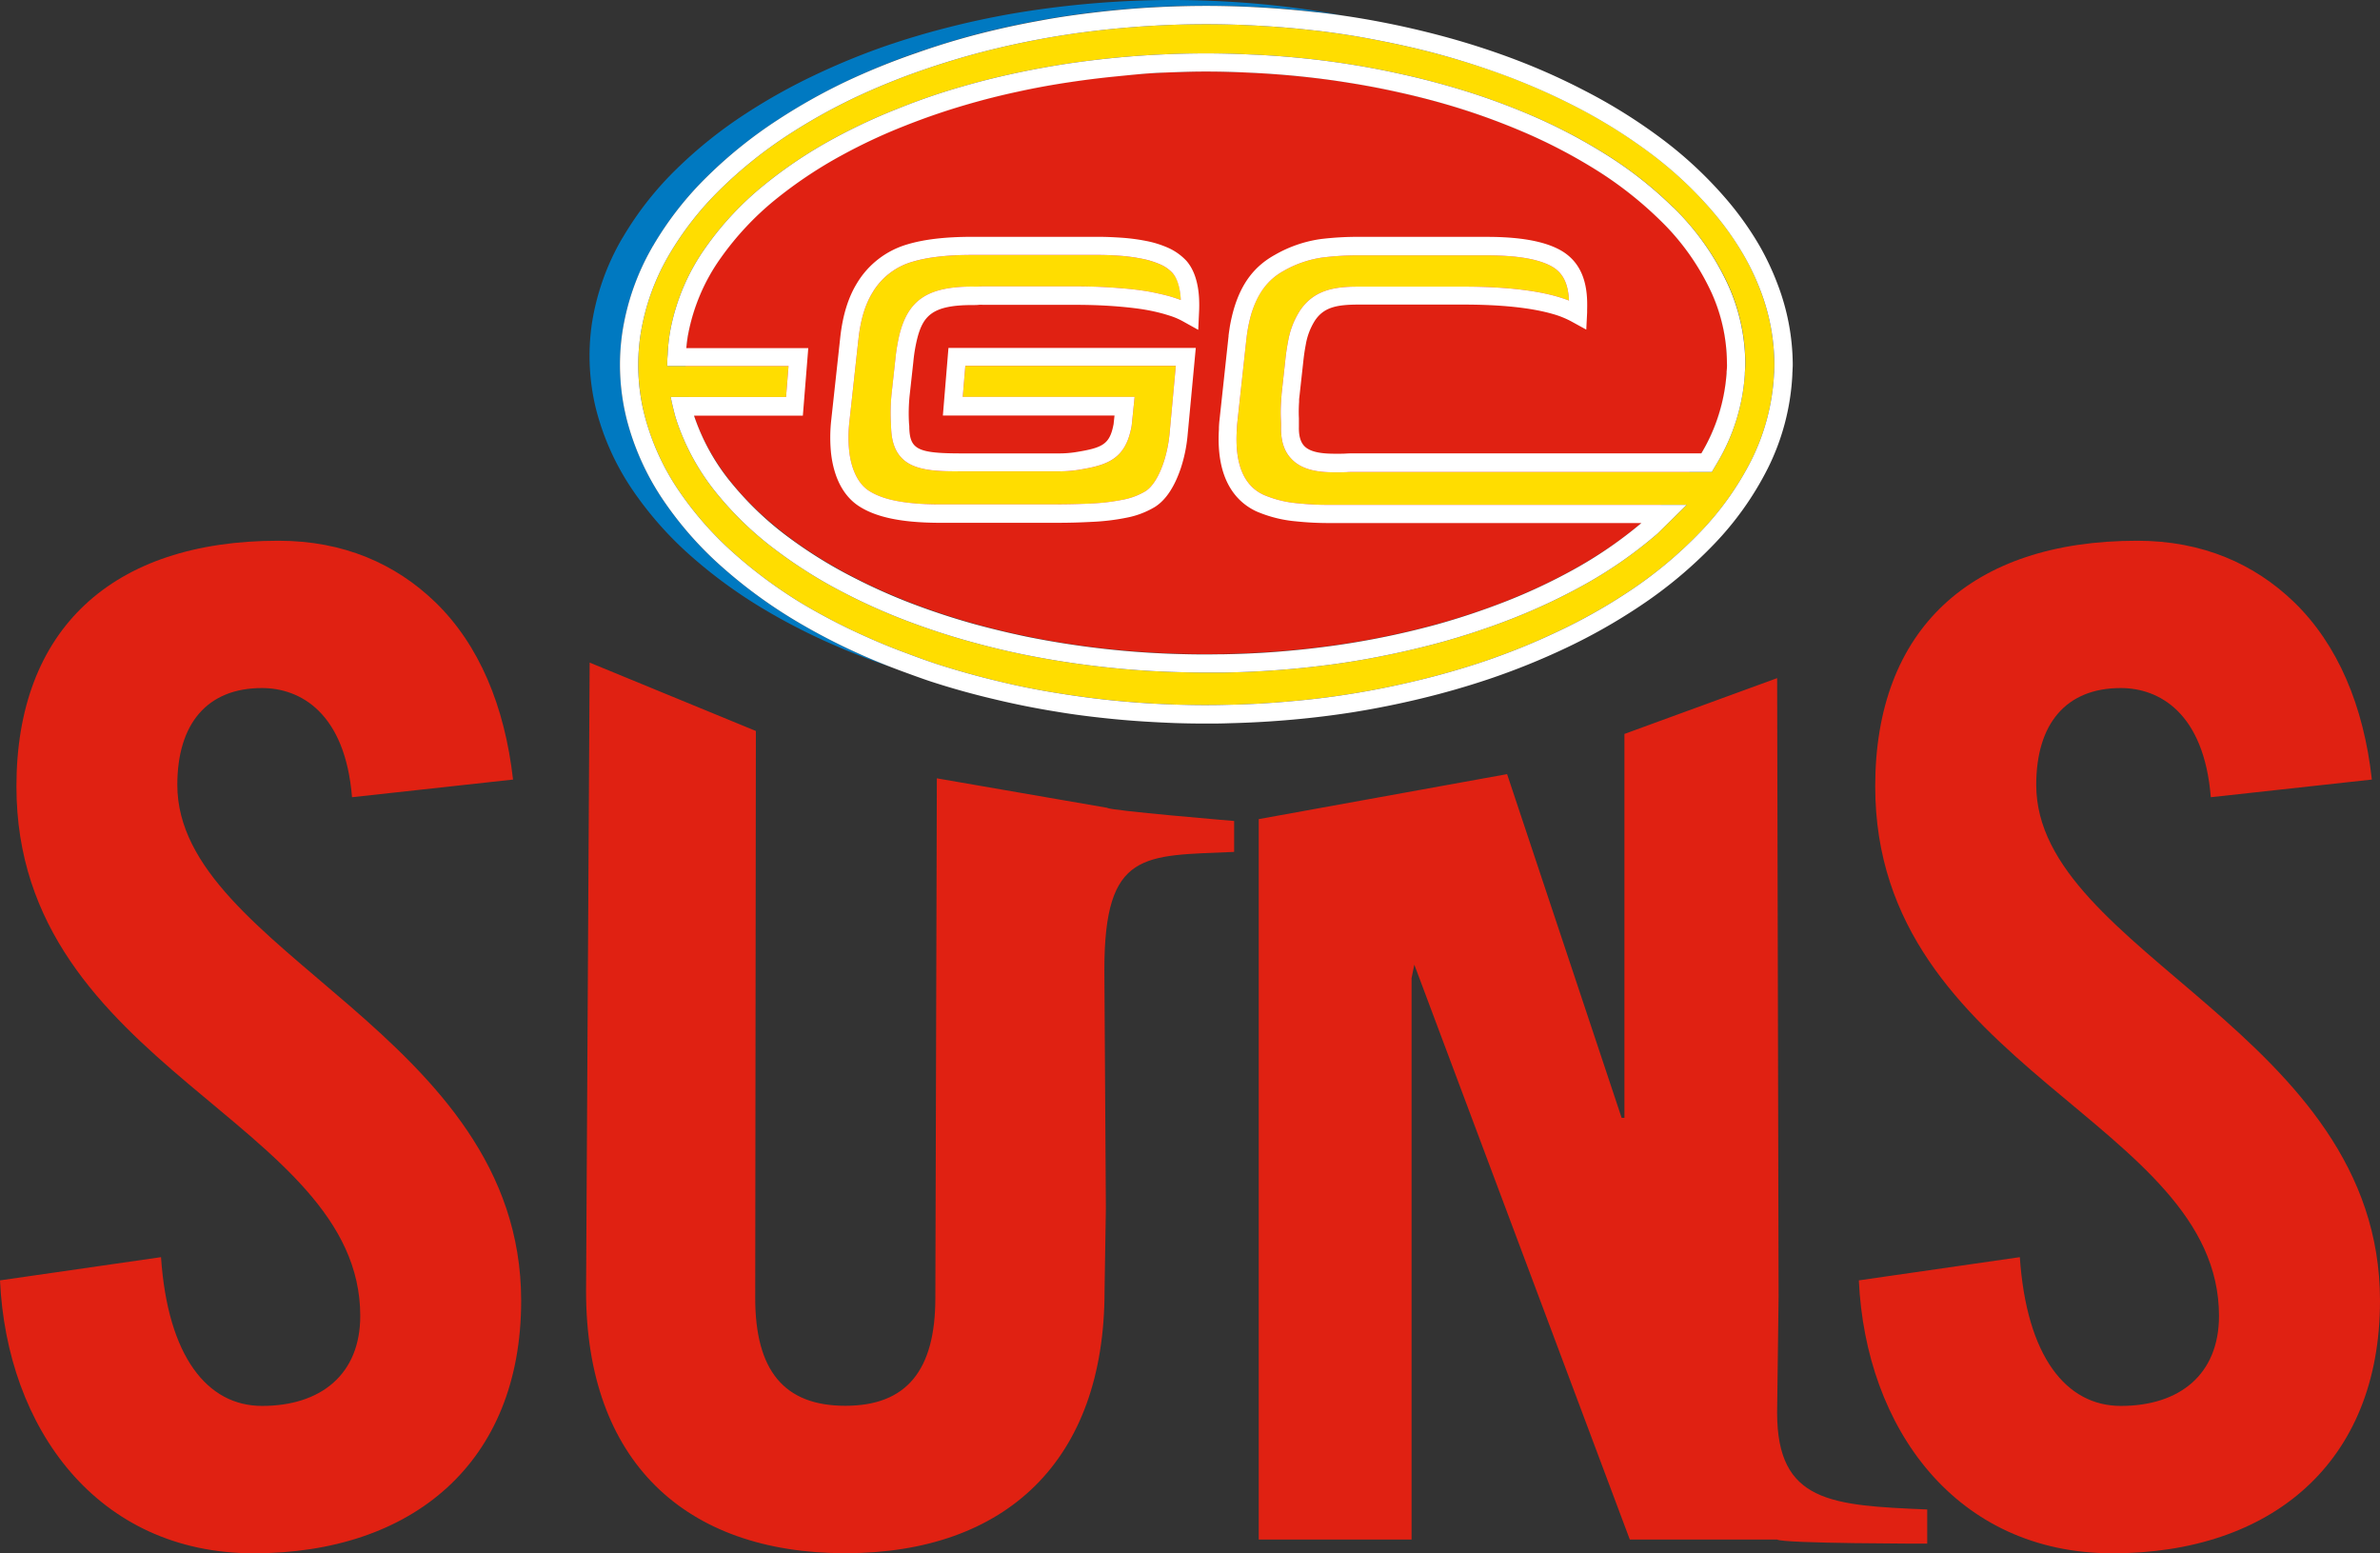 <?xml version="1.0" encoding="UTF-8" standalone="no"?>
<svg
   xmlns:dc="http://purl.org/dc/elements/1.1/"
   xmlns:cc="http://creativecommons.org/ns#"
   xmlns:rdf="http://www.w3.org/1999/02/22-rdf-syntax-ns#"
   xmlns:svg="http://www.w3.org/2000/svg"
   xmlns="http://www.w3.org/2000/svg"
   xmlns:sodipodi="http://sodipodi.sourceforge.net/DTD/sodipodi-0.dtd"
   xmlns:inkscape="http://www.inkscape.org/namespaces/inkscape"
   width="179.764"
   height="117.3"
   version="1.1"
   id="svg16"
   sodipodi:docname="Gold Coast Suns AFL Logo.svg"
   inkscape:version="0.92.2 (5c3e80d, 2017-08-06)">
  <rect width="100%" height="100%" fill="#333333" stroke="none"/>
  <defs
     id="defs20" />
  <sodipodi:namedview
     pagecolor="#ffffff"
     bordercolor="#666666"
     borderopacity="1"
     objecttolerance="10"
     gridtolerance="10"
     guidetolerance="10"
     inkscape:pageopacity="0"
     inkscape:pageshadow="2"
     inkscape:window-width="1366"
     inkscape:window-height="745"
     id="namedview18"
     showgrid="false"
     fit-margin-top="0"
     fit-margin-left="0"
     fit-margin-right="0"
     fit-margin-bottom="0"
     inkscape:zoom="1.18"
     inkscape:cx="89.764"
     inkscape:cy="58.489"
     inkscape:window-x="-8"
     inkscape:window-y="-8"
     inkscape:window-maximized="1"
     inkscape:current-layer="svg16" />
  <g
     id="g14"
     style="fill:none"
     transform="translate(-10.236,-41.189)">
    <path
       d="M 75.236,90.61 A 46.252,46.252 0 0 1 70.116,87.938 36.596,36.596 0 0 1 64.77,84 a 26.747,26.747 0 0 1 -4.31,-4.854 19.616,19.616 0 0 1 -2.897,-6.35 16.846,16.846 0 0 1 -0.32,-6.49 18.43,18.43 0 0 1 2.263,-6.45 c 0.014,-0.024 0.024,-0.048 0.036,-0.07 l 0.052,-0.08 a 25.01,25.01 0 0 1 4.084,-5.212 33.99,33.99 0 0 1 5.314,-4.256 44.01,44.01 0 0 1 5.14,-2.892 52.381,52.381 0 0 1 5.32,-2.176 64.699,64.699 0 0 1 4.68,-1.43 62.677,62.677 0 0 1 4.706,-1.023 65.72,65.72 0 0 1 4.172,-0.618 74.99,74.99 0 0 1 4.325,-0.374 72.522,72.522 0 0 1 3.99,-0.112 h 0.02 a 73.625,73.625 0 0 1 8.38,0.49 h 0.06 c 0.62,0.075 1.237,0.16 1.85,0.251 a 67.17,67.17 0 0 0 -4.414,-0.675 70.088,70.088 0 0 0 -4.138,-0.36 73.792,73.792 0 0 0 -4.266,-0.13 h -0.021 a 72.404,72.404 0 0 0 -12.424,1.086 c -1.6,0.291 -3.163,0.63 -4.687,1.026 a 58.93,58.93 0 0 0 -4.653,1.394 53.557,53.557 0 0 0 -5.284,2.177 44.204,44.204 0 0 0 -5.128,2.861 33.8,33.8 0 0 0 -5.283,4.215 24.675,24.675 0 0 0 -4.053,5.157 c -0.026,0.048 -0.064,0.098 -0.093,0.15 a 18.336,18.336 0 0 0 -2.253,6.394 16.812,16.812 0 0 0 0.317,6.437 19.426,19.426 0 0 0 2.885,6.287 26.635,26.635 0 0 0 4.291,4.811 36.541,36.541 0 0 0 5.32,3.9 46.49,46.49 0 0 0 5.094,2.65 53.458,53.458 0 0 0 4.725,1.838 40.48,40.48 0 0 1 -2.334,-0.961 z"
       id="path2"
       inkscape:connector-curvature="0"
       style="fill:#0079c1" />
    <path
       d="m 140.687,68.589 c 0,12.159 -17.611,22 -39.338,22 -21.726,0 -39.337,-9.848 -39.337,-22 0,-12.152 17.611,-22 39.337,-22 21.727,0 39.338,9.85 39.338,22 z"
       id="path4"
       inkscape:connector-curvature="0"
       style="fill:#e02112" />
    <path
       d="m 99.428,63.792 v 0.053 a 12.044,12.044 0 0 0 -0.954,-0.31 21.564,21.564 0 0 0 -1.511,-0.334 22.494,22.494 0 0 0 -1.98,-0.239 40.072,40.072 0 0 0 -3.525,-0.145 h -6.914 c -0.146,0 -0.286,0 -0.42,0.014 -0.133,0.015 -0.286,0 -0.434,0 -3.376,0 -4.875,1.002 -5.53,3.69 -0.139,0.607 -0.238,1.22 -0.299,1.839 l -0.281,2.58 a 14.116,14.116 0 0 0 -0.045,2.305 c 0,0.103 0,0.198 0.011,0.29 0.117,3.25 2.659,3.25 5.346,3.25 h 7.214 a 9.865,9.865 0 0 0 1.547,-0.104 c 2.122,-0.344 3.55,-0.747 4.027,-3.176 0.017,-0.072 0.03,-0.144 0.038,-0.217 l 0.217,-2.124 H 82.954 l 0.195,-2.346 h 15.897 l -0.476,5.18 a 10.068,10.068 0 0 1 -0.44,2.098 c -0.373,1.102 -0.85,1.862 -1.39,2.199 -0.524,0.31 -1.1,0.523 -1.699,0.631 -0.79,0.158 -1.593,0.254 -2.398,0.286 -0.716,0.039 -1.56,0.062 -2.744,0.067 h -8.872 c -2.493,-0.026 -4.143,-0.355 -5.188,-1.046 -0.782,-0.52 -1.304,-1.581 -1.463,-2.99 a 10.33,10.33 0 0 1 0.016,-2.2 l 0.673,-6.166 0.014,-0.079 v -0.03 c 0.162,-1.45 0.51,-2.585 1.06,-3.484 a 5.157,5.157 0 0 1 3.02,-2.327 c 1.146,-0.343 2.622,-0.512 4.486,-0.512 h 9.56 c 0.496,0 0.98,0.019 1.567,0.057 0.592,0.04 1.182,0.12 1.764,0.238 a 6.29,6.29 0 0 1 1.273,0.391 c 0.375,0.151 0.713,0.382 0.99,0.677 0.367,0.387 0.576,1.095 0.629,1.984 z m 43.076,12.18 a 22.325,22.325 0 0 1 -3.815,5.367 31.74,31.74 0 0 1 -5.369,4.482 41.755,41.755 0 0 1 -5.41,3.052 51.337,51.337 0 0 1 -5.652,2.286 57.986,57.986 0 0 1 -5.007,1.43 c -1.692,0.406 -3.38,0.747 -5.023,1.007 a 61.818,61.818 0 0 1 -4.451,0.546 64.278,64.278 0 0 1 -4.58,0.264 A 62.437,62.437 0 0 1 99.02,94.396 69.571,69.571 0 0 1 90.292,93.56 56.82,56.82 0 0 1 85.579,92.618 60.53,60.53 0 0 1 80.97,91.326 54.75,54.75 0 0 1 78.812,90.556 48.25,48.25 0 0 1 75.802,89.338 46.392,46.392 0 0 1 70.83,86.775 35.168,35.168 0 0 1 65.688,82.985 25.51,25.51 0 0 1 61.602,78.38 18.3,18.3 0 0 1 58.9,72.47 15.776,15.776 0 0 1 58.443,68.732 15.46,15.46 0 0 1 58.607,66.51 c 0.325,-2.1 1.035,-4.12 2.096,-5.96 l 0.019,-0.034 a 23.62,23.62 0 0 1 3.924,-5.03 32.986,32.986 0 0 1 5.1,-4.094 43.443,43.443 0 0 1 4.987,-2.799 51.16,51.16 0 0 1 5.179,-2.11 61.67,61.67 0 0 1 4.575,-1.385 63.976,63.976 0 0 1 8.69,-1.607 70.353,70.353 0 0 1 4.243,-0.362 68.744,68.744 0 0 1 3.913,-0.112 h 0.019 c 1.361,0 2.775,0.043 4.21,0.131 1.307,0.076 2.658,0.19 4.032,0.35 h 0.04 c 1.536,0.182 3.08,0.42 4.592,0.716 1.554,0.298 3.1,0.648 4.575,1.046 a 57.955,57.955 0 0 1 5.245,1.67 50.02,50.02 0 0 1 5.212,2.307 39.934,39.934 0 0 1 5.626,3.51 29.308,29.308 0 0 1 4.768,4.467 22.284,22.284 0 0 1 2.313,3.276 c 0.49,0.86 0.91,1.756 1.259,2.682 a 15.809,15.809 0 0 1 1.032,5.558 c 0,0.126 0,0.271 -0.014,0.433 0,0.082 0,0.165 -0.012,0.239 a 16.415,16.415 0 0 1 -1.726,6.57 z m -0.439,-7.374 a 14.524,14.524 0 0 0 -1.256,-5.82 19.512,19.512 0 0 0 -4.182,-5.921 29.546,29.546 0 0 0 -5.135,-4.034 41.114,41.114 0 0 0 -5.624,-2.933 51.387,51.387 0 0 0 -4.907,-1.81 58.423,58.423 0 0 0 -4.768,-1.268 63.117,63.117 0 0 0 -7.977,-1.266 63.47,63.47 0 0 0 -3.457,-0.238 70.613,70.613 0 0 0 -3.431,-0.088 h -0.143 a 71.44,71.44 0 0 0 -3.288,0.086 71.087,71.087 0 0 0 -7.08,0.696 64.954,64.954 0 0 0 -3.999,0.737 c -1.392,0.3 -2.758,0.646 -4.053,1.025 a 49.94,49.94 0 0 0 -4.768,1.65 43.763,43.763 0 0 0 -4.818,2.252 33.892,33.892 0 0 0 -5.29,3.546 23.31,23.31 0 0 0 -4.34,4.646 15.883,15.883 0 0 0 -2.691,6.325 13.222,13.222 0 0 0 -0.191,1.8 c -0.027,0.28 -0.038,0.563 -0.033,0.844 h 9.16 l -0.187,2.341 h -8.711 c 0.089,0.457 0.209,0.964 0.36,1.522 l 0.09,0.283 a 17.452,17.452 0 0 0 3.076,5.536 25.055,25.055 0 0 0 4.465,4.256 35.535,35.535 0 0 0 5.188,3.235 44.547,44.547 0 0 0 4.714,2.096 c 1.49,0.57 3.073,1.087 4.708,1.54 1.366,0.379 2.737,0.715 4.07,0.984 a 69.182,69.182 0 0 0 7.705,1.104 67.16,67.16 0 0 0 3.791,0.217 c 0.806,0.026 1.562,0.038 2.298,0.038 h 1.238 a 69.902,69.902 0 0 0 7.698,-0.543 59.687,59.687 0 0 0 4.394,-0.715 c 1.53,-0.303 3.037,-0.66 4.482,-1.057 a 53.998,53.998 0 0 0 5.262,-1.752 44.435,44.435 0 0 0 5.3,-2.477 32.95,32.95 0 0 0 5.657,-3.917 l 0.067,-0.06 2.176,-2.145 h -26.983 a 22.172,22.172 0 0 1 -2.384,-0.117 8.344,8.344 0 0 1 -2.594,-0.642 c -1.495,-0.693 -2.174,-2.329 -2.022,-4.858 l 0.012,-0.148 c 0,-0.167 0.017,-0.327 0.031,-0.477 l 0.675,-6.199 v -0.016 c 0,-0.034 0,-0.067 0.02,-0.108 v -0.03 a 10.936,10.936 0 0 1 0.369,-1.855 c 0.462,-1.531 1.235,-2.554 2.422,-3.21 a 8.208,8.208 0 0 1 2.954,-1.018 21.6,21.6 0 0 1 2.808,-0.16 h 9.587 c 2.21,0 3.781,0.253 4.797,0.773 0.913,0.463 1.351,1.269 1.416,2.637 a 11.281,11.281 0 0 0 -0.885,-0.298 c -1.74,-0.5 -4.129,-0.753 -7.1,-0.753 h -7.867 c -1.652,0 -3.357,0.14 -4.487,1.838 a 6.285,6.285 0 0 0 -0.877,2.286 15.63,15.63 0 0 0 -0.21,1.43 l -0.284,2.585 c 0,0.114 -0.021,0.238 -0.03,0.334 v 0.133 c -0.036,0.471 -0.043,0.944 -0.022,1.416 0.012,0.21 0.016,0.396 0.012,0.563 -0.024,1.054 0.238,1.876 0.81,2.45 0.849,0.874 2.146,0.993 3.312,0.99 0.293,0 0.572,0 0.848,-0.016 0.277,-0.017 0.477,-0.015 0.694,-0.015 h 26.876 l 0.406,-0.686 a 14.965,14.965 0 0 0 2.086,-6.676 v -0.105 c 0.023,-0.257 0.04,-0.498 0.04,-0.763 z"
       id="path6"
       inkscape:connector-curvature="0"
       style="fill:#ffdd00" />
    <path
       d="M 100.803,63.713 C 100.734,62.481 100.41,61.53 99.85,60.888 a 4.277,4.277 0 0 0 -1.471,-1.023 7.674,7.674 0 0 0 -1.552,-0.476 14.858,14.858 0 0 0 -1.95,-0.253 c -0.618,-0.04 -1.13,-0.062 -1.657,-0.062 h -9.575 c -2.007,0 -3.605,0.188 -4.885,0.572 a 6.583,6.583 0 0 0 -3.795,2.928 c -0.66,1.075 -1.076,2.412 -1.262,4.074 l -0.682,6.254 a 11.92,11.92 0 0 0 -0.016,2.503 c 0.21,1.852 0.93,3.228 2.074,3.986 1.278,0.844 3.176,1.254 5.96,1.278 h 8.857 a 47.28,47.28 0 0 0 2.813,-0.071 c 0.877,-0.036 1.75,-0.14 2.611,-0.313 a 6.52,6.52 0 0 0 2.146,-0.813 c 0.82,-0.515 1.475,-1.5 1.957,-2.923 0.256,-0.78 0.426,-1.586 0.505,-2.403 l 0.627,-6.682 H 81.874 l -0.422,5.106 h 12.964 l -0.064,0.596 v 0.029 L 94.34,73.25 c -0.29,1.514 -0.841,1.762 -2.897,2.09 a 8.228,8.228 0 0 1 -1.325,0.089 H 82.88 c -3.312,0 -3.91,-0.289 -3.965,-1.926 0,-0.093 0,-0.194 -0.017,-0.296 -0.044,-0.699 -0.03,-1.4 0.038,-2.096 l 0.284,-2.58 c 0.051,-0.561 0.141,-1.119 0.27,-1.668 0.443,-1.826 1.153,-2.637 4.188,-2.637 0.18,0 0.346,0 0.492,-0.017 0.145,-0.016 0.238,0 0.362,0 h 6.914 c 1.22,0 2.334,0.046 3.41,0.14 0.714,0.063 1.339,0.137 1.866,0.227 0.453,0.077 0.89,0.174 1.37,0.303 0.363,0.107 0.628,0.189 0.83,0.267 0.233,0.09 0.46,0.196 0.677,0.317 l 1.14,0.634 0.062,-1.299 c 0.02,-0.361 0.02,-0.723 0.002,-1.085 z m -1.378,0.13 A 12.044,12.044 0 0 0 98.472,63.533 21.564,21.564 0 0 0 96.96,63.198 22.494,22.494 0 0 0 94.981,62.96 40.072,40.072 0 0 0 91.455,62.815 h -6.914 c -0.145,0 -0.286,0 -0.42,0.014 -0.133,0.014 -0.285,0 -0.433,0 -3.376,0 -4.876,1.001 -5.531,3.69 -0.138,0.606 -0.238,1.22 -0.298,1.839 l -0.282,2.58 a 14.116,14.116 0 0 0 -0.045,2.305 c 0,0.102 0,0.198 0.012,0.29 0.117,3.25 2.658,3.25 5.345,3.25 h 7.217 a 9.865,9.865 0 0 0 1.547,-0.105 c 2.122,-0.343 3.55,-0.746 4.027,-3.175 0.017,-0.072 0.03,-0.144 0.038,-0.217 l 0.217,-2.125 H 82.954 l 0.195,-2.346 h 15.897 l -0.476,5.181 a 10.068,10.068 0 0 1 -0.44,2.098 c -0.373,1.101 -0.85,1.862 -1.39,2.198 -0.524,0.31 -1.1,0.524 -1.699,0.632 -0.79,0.158 -1.593,0.254 -2.398,0.286 -0.716,0.038 -1.56,0.062 -2.744,0.067 H 81.027 C 78.534,79.251 76.884,78.922 75.839,78.23 75.057,77.71 74.535,76.65 74.376,75.24 a 10.33,10.33 0 0 1 0.016,-2.2 l 0.673,-6.165 0.014,-0.079 v -0.031 c 0.162,-1.45 0.51,-2.584 1.06,-3.483 a 5.157,5.157 0 0 1 3.02,-2.327 c 1.146,-0.343 2.622,-0.513 4.486,-0.513 h 9.56 c 0.496,0 0.98,0.02 1.567,0.058 0.592,0.04 1.182,0.12 1.764,0.238 a 6.29,6.29 0 0 1 1.273,0.391 c 0.375,0.15 0.713,0.382 0.99,0.677 0.347,0.389 0.567,1.097 0.62,1.986 v 0.053 l 0.006,-0.003 z m 37.192,-6.986 a 29.546,29.546 0 0 0 -5.135,-4.034 41.114,41.114 0 0 0 -5.614,-2.933 51.387,51.387 0 0 0 -4.907,-1.81 58.423,58.423 0 0 0 -4.768,-1.268 63.117,63.117 0 0 0 -7.977,-1.266 63.47,63.47 0 0 0 -3.457,-0.238 70.463,70.463 0 0 0 -3.431,-0.088 h -0.143 a 71.44,71.44 0 0 0 -3.288,0.086 71.087,71.087 0 0 0 -7.08,0.696 64.954,64.954 0 0 0 -3.999,0.737 c -1.392,0.3 -2.758,0.646 -4.053,1.025 a 49.287,49.287 0 0 0 -4.768,1.65 43.763,43.763 0 0 0 -4.818,2.252 33.892,33.892 0 0 0 -5.29,3.546 23.31,23.31 0 0 0 -4.34,4.646 15.883,15.883 0 0 0 -2.691,6.325 13.222,13.222 0 0 0 -0.191,1.8 c -0.027,0.28 -0.038,0.563 -0.033,0.844 h 9.16 l -0.187,2.341 h -8.711 c 0.089,0.457 0.209,0.964 0.36,1.522 l 0.09,0.283 a 17.452,17.452 0 0 0 3.076,5.536 25.055,25.055 0 0 0 4.465,4.256 35.535,35.535 0 0 0 5.188,3.235 44.547,44.547 0 0 0 4.714,2.096 53.147,53.147 0 0 0 4.708,1.54 c 1.366,0.379 2.737,0.715 4.07,0.984 a 69.182,69.182 0 0 0 7.705,1.104 67.16,67.16 0 0 0 3.791,0.217 c 0.81,0.026 1.562,0.038 2.298,0.038 h 1.238 a 69.902,69.902 0 0 0 7.698,-0.543 59.687,59.687 0 0 0 4.394,-0.715 c 1.53,-0.303 3.037,-0.66 4.482,-1.057 a 53.998,53.998 0 0 0 5.262,-1.752 44.821,44.821 0 0 0 5.3,-2.477 32.95,32.95 0 0 0 5.657,-3.917 l 0.067,-0.06 2.176,-2.145 h -26.983 a 22.172,22.172 0 0 1 -2.384,-0.117 8.344,8.344 0 0 1 -2.594,-0.642 c -1.495,-0.693 -2.174,-2.329 -2.022,-4.858 l 0.012,-0.148 c 0,-0.167 0.017,-0.327 0.031,-0.477 l 0.675,-6.199 v -0.016 c 0,-0.034 0,-0.067 0.02,-0.108 v -0.03 a 10.936,10.936 0 0 1 0.369,-1.855 c 0.476,-1.531 1.235,-2.554 2.422,-3.21 a 8.208,8.208 0 0 1 2.954,-1.018 21.6,21.6 0 0 1 2.808,-0.16 h 9.587 c 2.21,0 3.781,0.253 4.797,0.773 0.913,0.463 1.351,1.269 1.416,2.637 -0.274,-0.11 -0.572,-0.205 -0.885,-0.298 -1.74,-0.5 -4.129,-0.753 -7.1,-0.753 h -7.867 c -1.652,0 -3.357,0.14 -4.487,1.838 a 6.285,6.285 0 0 0 -0.877,2.286 15.63,15.63 0 0 0 -0.21,1.43 l -0.284,2.585 c 0,0.114 -0.021,0.238 -0.03,0.334 v 0.133 c -0.036,0.471 -0.043,0.944 -0.022,1.416 0.012,0.21 0.016,0.396 0.012,0.563 -0.024,1.054 0.238,1.876 0.81,2.45 0.849,0.874 2.146,0.99 3.312,0.99 0.293,0 0.572,0 0.848,-0.016 0.277,-0.017 0.477,-0.015 0.694,-0.015 h 26.876 l 0.406,-0.686 a 14.965,14.965 0 0 0 2.086,-6.676 v -0.105 c 0.016,-0.238 0.033,-0.476 0.033,-0.741 a 14.524,14.524 0 0 0 -1.256,-5.82 19.512,19.512 0 0 0 -4.175,-5.943 z m 4.03,12.397 v 0.112 a 13.67,13.67 0 0 1 -1.908,6.058 h -26.11 c -0.239,0 -0.477,0 -0.737,0.017 -0.26,0.016 -0.537,0.012 -0.806,0.012 -0.825,0 -1.829,-0.065 -2.324,-0.57 -0.296,-0.305 -0.434,-0.78 -0.418,-1.457 v -0.641 c -0.02,-0.416 -0.015,-0.834 0.015,-1.25 v -0.138 c 0,-0.097 0.016,-0.193 0.028,-0.295 l 0.286,-2.592 c 0.05,-0.477 0.115,-0.906 0.191,-1.304 a 4.935,4.935 0 0 1 0.68,-1.793 c 0.681,-1.032 1.668,-1.223 3.337,-1.223 h 7.885 c 2.841,0 5.104,0.239 6.72,0.701 0.497,0.136 0.977,0.326 1.43,0.568 l 1.133,0.622 0.065,-1.292 V 64.55 c 0.043,-1.456 -0.136,-3.516 -2.172,-4.551 -1.216,-0.62 -2.99,-0.923 -5.424,-0.923 h -9.563 c -1,-0.009 -2,0.048 -2.992,0.17 a 9.625,9.625 0 0 0 -3.438,1.192 c -1.523,0.841 -2.5,2.117 -3.075,4.022 -0.133,0.453 -0.24,0.914 -0.322,1.38 -0.024,0.174 -0.067,0.432 -0.098,0.694 v 0.074 a 0.691,0.691 0 0 0 -0.014,0.097 l -0.67,6.2 c -0.024,0.19 -0.033,0.366 -0.043,0.555 v 0.143 c -0.238,3.924 1.4,5.533 2.816,6.198 0.96,0.415 1.98,0.672 3.023,0.76 0.84,0.088 1.686,0.13 2.532,0.127 h 23.538 a 31.947,31.947 0 0 1 -5.18,3.545 42.835,42.835 0 0 1 -5.138,2.401 54.257,54.257 0 0 1 -5.126,1.707 61.504,61.504 0 0 1 -4.378,1.028 60.79,60.79 0 0 1 -4.29,0.691 70.573,70.573 0 0 1 -3.732,0.372 c -1.25,0.093 -2.54,0.143 -3.815,0.167 h -0.288 a 62.277,62.277 0 0 1 -3.173,-0.026 67.243,67.243 0 0 1 -11.263,-1.295 67.096,67.096 0 0 1 -3.972,-0.953 53.759,53.759 0 0 1 -4.594,-1.5 43.26,43.26 0 0 1 -4.568,-2.031 34.298,34.298 0 0 1 -4.99,-3.1 24.02,24.02 0 0 1 -4.213,-4.024 15.952,15.952 0 0 1 -2.834,-5.093 h 8.218 l 0.41,-5.1 h -9.212 c 0.033,-0.354 0.074,-0.695 0.136,-1.027 a 14.605,14.605 0 0 1 2.465,-5.779 22.172,22.172 0 0 1 4.081,-4.37 33.006,33.006 0 0 1 5.078,-3.395 41.586,41.586 0 0 1 4.68,-2.19 51.646,51.646 0 0 1 4.652,-1.603 54.699,54.699 0 0 1 3.965,-1.004 57.334,57.334 0 0 1 3.914,-0.715 68.029,68.029 0 0 1 3.421,-0.427 c 1.18,-0.116 2.354,-0.245 3.508,-0.288 1.153,-0.043 2.221,-0.086 3.24,-0.086 h 0.126 c 1.056,0 2.146,0.029 3.369,0.09 1.113,0.05 2.253,0.132 3.385,0.24 1.307,0.128 2.623,0.292 3.877,0.495 a 60.15,60.15 0 0 1 3.936,0.746 c 1.578,0.348 3.14,0.76 4.642,1.233 a 50.622,50.622 0 0 1 4.768,1.766 40.32,40.32 0 0 1 5.43,2.83 28.521,28.521 0 0 1 4.893,3.841 18.231,18.231 0 0 1 3.888,5.5 13.053,13.053 0 0 1 1.145,5.27 c 0.014,0.211 0,0.421 -0.024,0.643 z m 3.869,-6.559 a 20.346,20.346 0 0 0 -1.345,-2.884 23.727,23.727 0 0 0 -2.46,-3.486 30.538,30.538 0 0 0 -4.992,-4.678 40.69,40.69 0 0 0 -5.827,-3.63 49.28,49.28 0 0 0 -5.352,-2.385 57.99,57.99 0 0 0 -5.381,-1.723 66.375,66.375 0 0 0 -4.676,-1.07 62.325,62.325 0 0 0 -4.691,-0.716 h -0.06 a 73.625,73.625 0 0 0 -8.38,-0.491 h -0.02 c -1.287,0 -2.622,0.038 -3.99,0.112 -1.369,0.074 -2.861,0.202 -4.325,0.374 -1.464,0.172 -2.847,0.37 -4.172,0.618 a 62.677,62.677 0 0 0 -4.706,1.022 55.971,55.971 0 0 0 -4.68,1.43 52.381,52.381 0 0 0 -5.327,2.158 44.01,44.01 0 0 0 -5.147,2.892 33.99,33.99 0 0 0 -5.307,4.256 25.01,25.01 0 0 0 -4.089,5.212 c 0,0.019 -0.028,0.047 -0.052,0.08 -0.024,0.034 -0.022,0.046 -0.036,0.07 a 18.43,18.43 0 0 0 -2.262,6.451 16.781,16.781 0 0 0 -0.177,2.423 c 0,1.37 0.168,2.736 0.496,4.067 a 19.616,19.616 0 0 0 2.902,6.349 26.747,26.747 0 0 0 4.31,4.854 36.596,36.596 0 0 0 5.345,3.938 c 1.65,0.998 3.36,1.89 5.121,2.673 0.913,0.41 1.922,0.82 3.088,1.254 0.653,0.238 1.43,0.527 2.21,0.787 a 58.9,58.9 0 0 0 4.718,1.32 63.09,63.09 0 0 0 4.818,0.966 c 1.416,0.238 2.88,0.415 4.34,0.558 1.527,0.15 3.06,0.238 4.558,0.296 0.8,0.026 1.602,0.038 2.384,0.038 0.543,0 1.125,0 1.876,-0.029 a 71.836,71.836 0 0 0 4.668,-0.27 67.937,67.937 0 0 0 4.53,-0.557 67.189,67.189 0 0 0 5.133,-1.03 60.686,60.686 0 0 0 5.128,-1.471 53.826,53.826 0 0 0 5.805,-2.341 43.376,43.376 0 0 0 5.589,-3.16 33.273,33.273 0 0 0 5.614,-4.684 23.479,23.479 0 0 0 4.053,-5.705 17.769,17.769 0 0 0 1.867,-7.112 c 0,-0.076 0,-0.155 0.012,-0.238 0,-0.163 0.017,-0.334 0.017,-0.501 a 17.194,17.194 0 0 0 -1.128,-6.037 z m -0.274,6.473 c 0,0.081 0,0.165 -0.012,0.239 a 16.415,16.415 0 0 1 -1.726,6.56 22.325,22.325 0 0 1 -3.815,5.367 31.74,31.74 0 0 1 -5.369,4.487 41.755,41.755 0 0 1 -5.41,3.052 51.337,51.337 0 0 1 -5.652,2.286 57.986,57.986 0 0 1 -5.007,1.43 c -1.692,0.406 -3.38,0.747 -5.023,1.007 a 61.818,61.818 0 0 1 -4.451,0.546 64.278,64.278 0 0 1 -4.58,0.264 A 60.555,60.555 0 0 1 99.02,94.394 67.878,67.878 0 0 1 90.292,93.56 56.82,56.82 0 0 1 85.579,92.618 60.53,60.53 0 0 1 80.97,91.326 54.75,54.75 0 0 1 78.812,90.556 46.873,46.873 0 0 1 75.806,89.338 46.013,46.013 0 0 1 70.83,86.775 35.168,35.168 0 0 1 65.688,82.985 25.51,25.51 0 0 1 61.602,78.38 18.3,18.3 0 0 1 58.9,72.47 15.342,15.342 0 0 1 58.607,66.51 c 0.325,-2.1 1.035,-4.12 2.096,-5.96 l 0.019,-0.034 a 23.62,23.62 0 0 1 3.924,-5.03 32.986,32.986 0 0 1 5.1,-4.094 43.443,43.443 0 0 1 4.987,-2.799 51.16,51.16 0 0 1 5.179,-2.11 60.553,60.553 0 0 1 4.575,-1.385 63.976,63.976 0 0 1 8.69,-1.607 70.353,70.353 0 0 1 4.243,-0.362 68.744,68.744 0 0 1 3.913,-0.112 h 0.019 c 1.361,0 2.775,0.043 4.21,0.131 1.307,0.072 2.658,0.19 4.032,0.35 h 0.043 a 60.59,60.59 0 0 1 4.589,0.716 c 1.554,0.298 3.1,0.646 4.575,1.044 a 58.727,58.727 0 0 1 5.245,1.683 c 1.78,0.668 3.52,1.438 5.212,2.308 a 39.934,39.934 0 0 1 5.626,3.51 29.308,29.308 0 0 1 4.768,4.467 22.284,22.284 0 0 1 2.313,3.276 c 0.489,0.856 0.91,1.749 1.259,2.67 a 15.809,15.809 0 0 1 1.032,5.558 c 0,0.126 -0.005,0.271 -0.014,0.433 z"
       id="path8"
       inkscape:connector-curvature="0"
       style="fill:#ffffff" />
    <path
       d="m 36.824,101.392 c -0.518,-6.394 -3.918,-8.244 -6.805,-8.244 -4.12,0 -6.39,2.677 -6.39,7.314 0,12.676 25.971,18.756 25.971,38.954 0,12.264 -8.244,19.073 -20.198,19.073 -11.852,0 -18.653,-9.482 -19.166,-20.61 l 12.161,-1.753 c 0.513,7.52 3.505,11.234 7.63,11.234 4.432,0 7.419,-2.37 7.419,-6.8 0,-14.74 -25.97,-18.655 -25.97,-39.986 0,-11.851 7.214,-18.55 19.788,-18.55 4.942,0 8.86,1.754 11.849,4.639 3.297,3.194 5.245,7.832 5.872,13.396 z m 56.939,31.048 -0.1,6.254 c 0,12.776 -7.42,19.788 -19.58,19.788 -12.162,0 -19.581,-7.01 -19.581,-19.788 l 0.27,-47.468 12.556,5.164 -0.05,42.818 c 0,5.46 2.167,8.142 6.804,8.142 4.637,0 6.802,-2.682 6.802,-8.142 l 0.112,-39.242 12.874,2.227 c 0.103,0.202 9.582,0.994 9.582,0.994 v 2.334 c -6.804,0.308 -9.803,-0.16 -9.803,8.91 z m 50.81,6.768 -0.11,8.66 c 0,6.801 4.12,7.004 11.337,7.312 v 2.58 c 0,0 -10.924,0 -11.336,-0.31 h -11.127 l -16.276,-43.413 -0.208,1.018 v 42.394 H 105.31 v -54.403 l 18.759,-3.397 8.651,25.956 h 0.21 V 96.614 l 11.535,-4.215 0.11,46.81 z"
       id="path10"
       inkscape:connector-curvature="0"
       style="fill:#e02112" />
    <path
       d="m 177.221,101.392 c -0.515,-6.394 -3.915,-8.244 -6.8,-8.244 -4.121,0 -6.386,2.677 -6.386,7.314 0,12.676 25.965,18.756 25.965,38.954 0,12.264 -8.244,19.073 -20.198,19.073 -11.85,0 -18.651,-9.482 -19.166,-20.61 l 12.159,-1.753 c 0.517,7.52 3.505,11.234 7.63,11.234 4.431,0 7.414,-2.37 7.414,-6.8 0,-14.74 -25.966,-18.655 -25.966,-39.986 0,-11.851 7.215,-18.55 19.788,-18.55 4.945,0 8.862,1.754 11.852,4.639 3.297,3.194 5.257,7.832 5.872,13.396 z"
       id="path12"
       inkscape:connector-curvature="0"
       style="fill:#e02112" />
  </g>
</svg>
